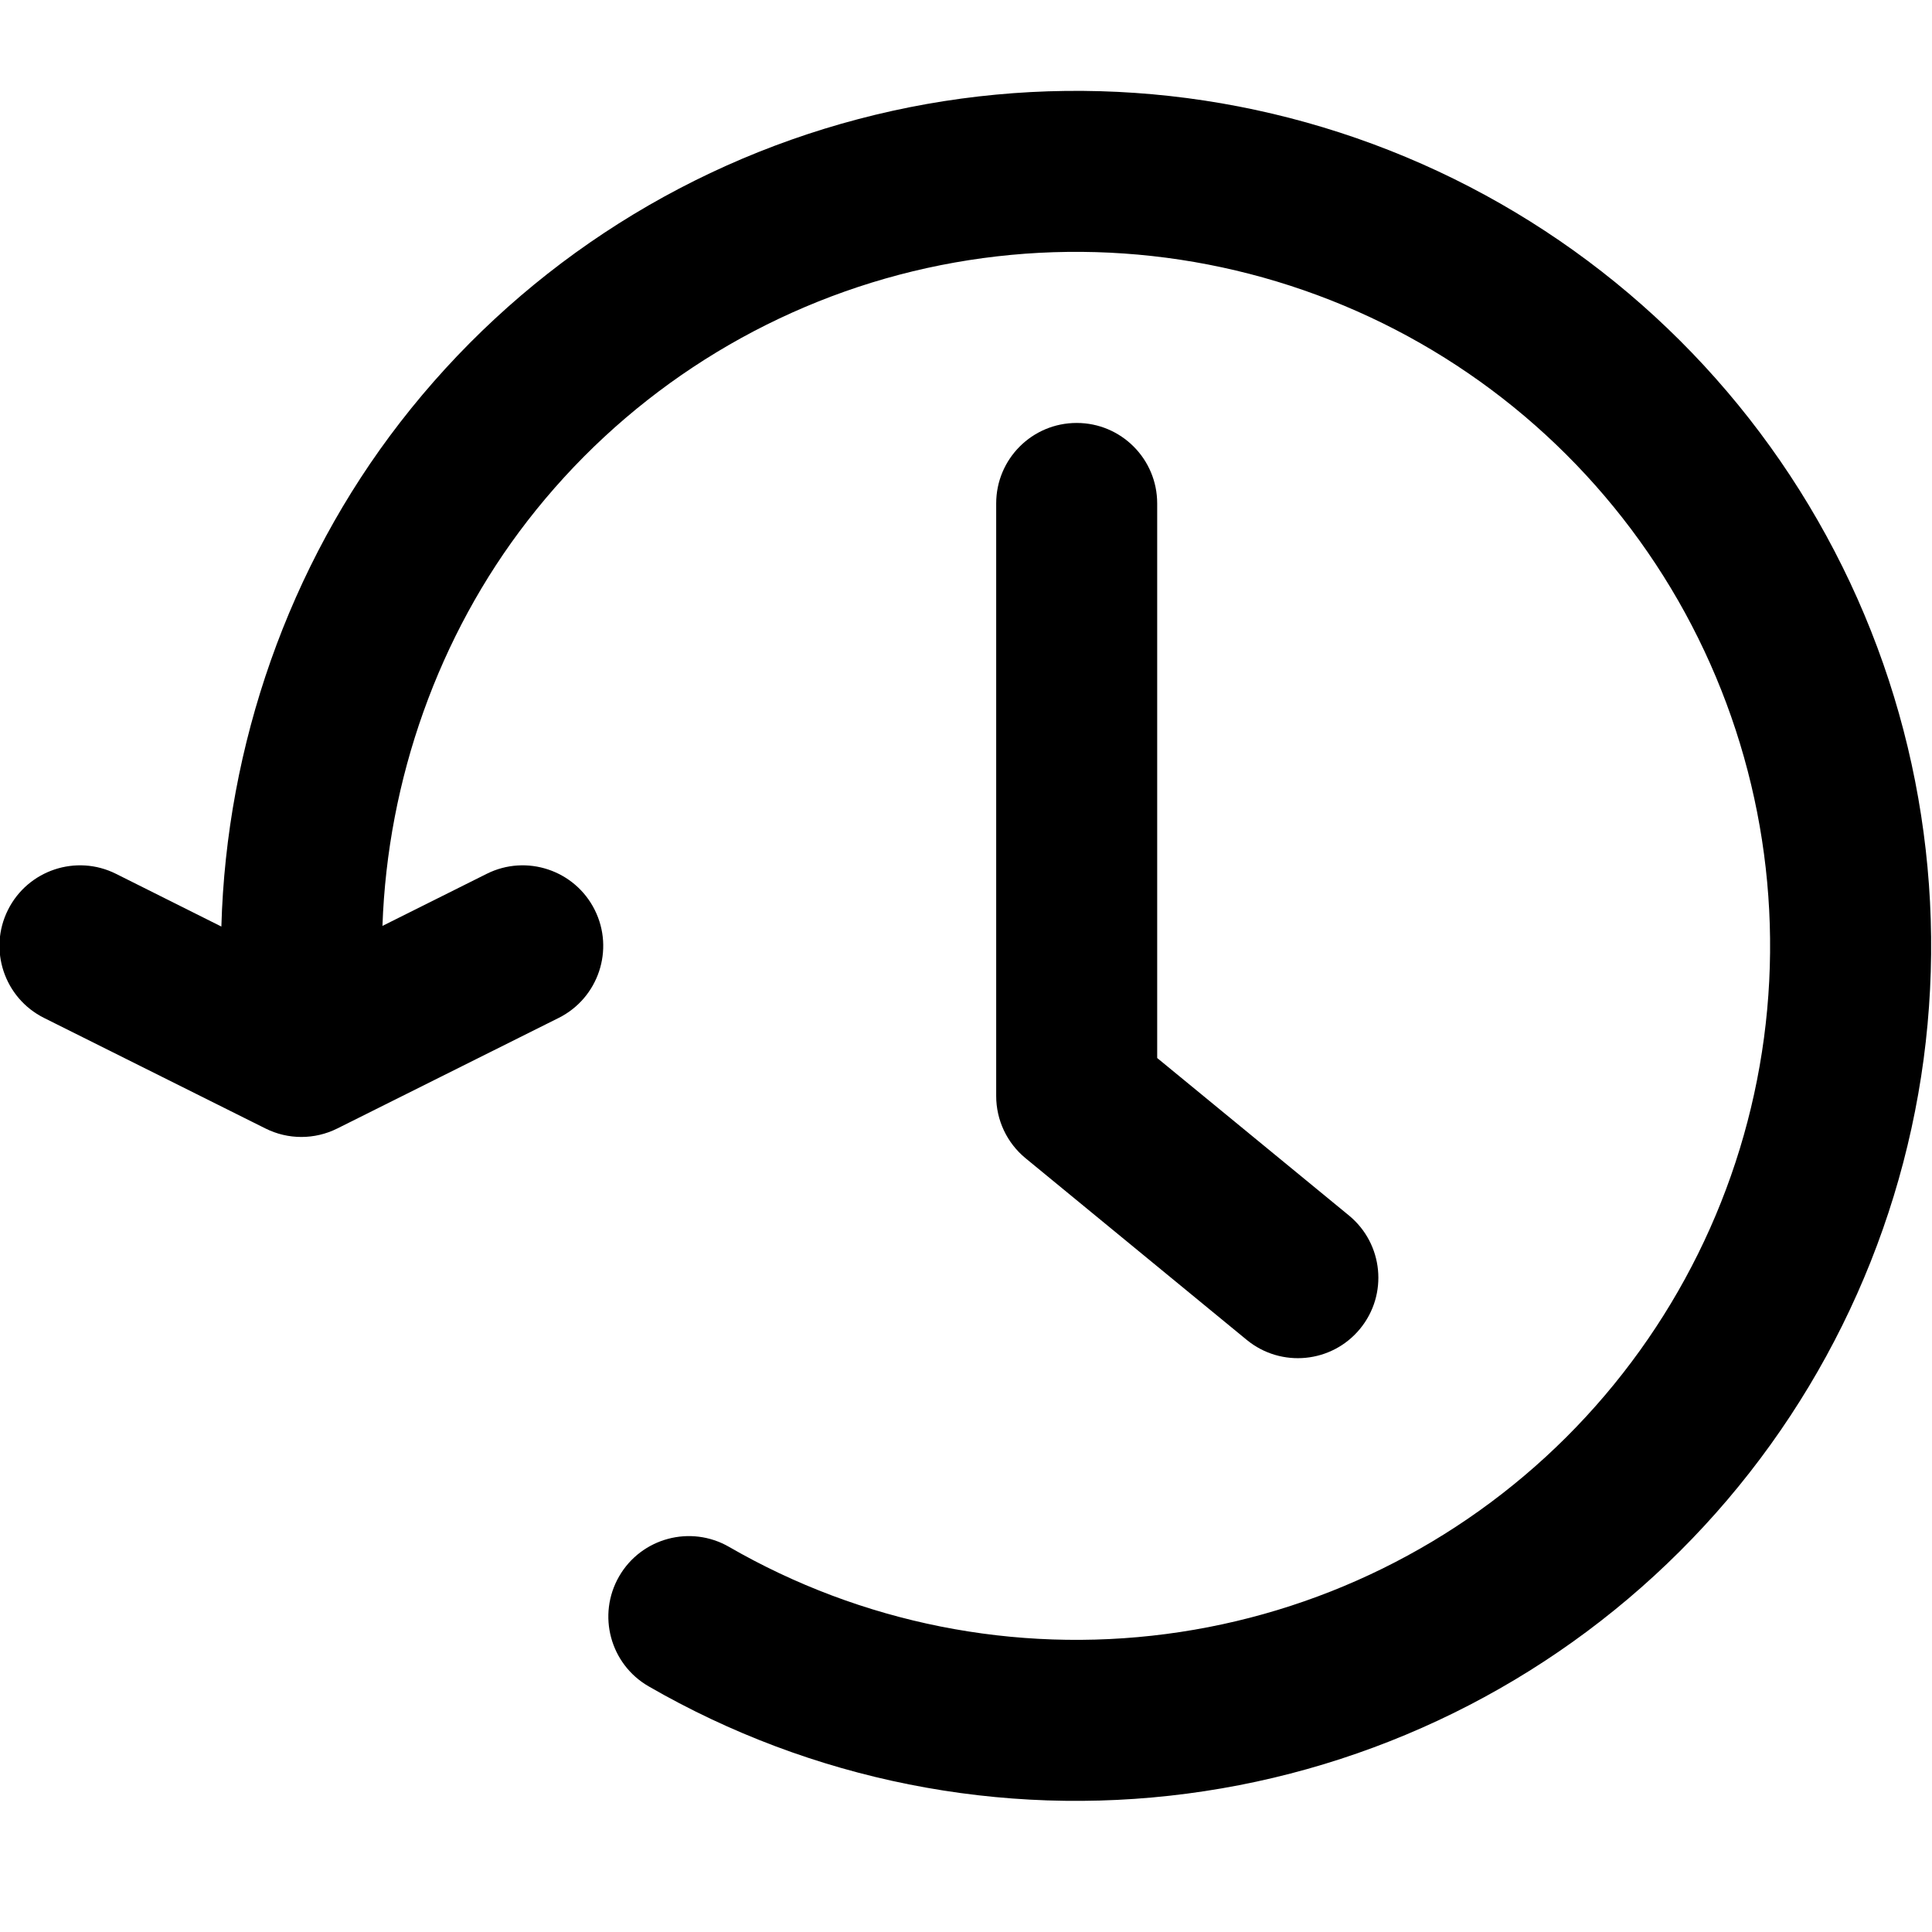 <svg width="24" height="24" viewBox="0 0 24 24" fill="none" xmlns="http://www.w3.org/2000/svg">
<path fill-rule="evenodd" clip-rule="evenodd" d="M22.58 6.464C23.743 8.49 24.205 10.842 23.896 13.158C23.586 15.473 22.522 17.621 20.868 19.27C19.214 20.92 17.063 21.978 14.747 22.281C12.431 22.585 10.08 22.116 8.057 20.948C7.579 20.672 7.415 20.061 7.691 19.582C7.967 19.104 8.579 18.94 9.057 19.216C10.699 20.164 12.608 20.544 14.487 20.298C16.367 20.052 18.113 19.193 19.456 17.854C20.798 16.515 21.662 14.772 21.913 12.892C22.164 11.013 21.789 9.104 20.846 7.459C19.902 5.815 18.443 4.527 16.694 3.796C14.945 3.065 13.003 2.93 11.17 3.413C9.337 3.897 7.714 4.971 6.553 6.47C5.446 7.898 4.814 9.687 4.751 11.502L6.046 10.855C6.54 10.608 7.141 10.809 7.388 11.303C7.635 11.797 7.434 12.398 6.94 12.645L4.191 14.018C3.909 14.159 3.578 14.159 3.297 14.018L0.547 12.645C0.053 12.398 -0.148 11.797 0.099 11.303C0.346 10.809 0.947 10.608 1.441 10.855L2.75 11.51C2.812 9.259 3.586 7.033 4.972 5.245C6.402 3.398 8.402 2.075 10.66 1.48C12.919 0.884 15.31 1.05 17.465 1.951C19.62 2.852 21.418 4.438 22.58 6.464ZM14.375 6.254C14.375 5.701 13.927 5.254 13.375 5.254C12.822 5.254 12.375 5.701 12.375 6.254L12.375 13.615C12.375 13.915 12.509 14.198 12.74 14.388L15.488 16.645C15.915 16.995 16.545 16.933 16.895 16.507C17.246 16.08 17.184 15.45 16.757 15.099L14.375 13.143L14.375 6.254Z" fill="currentColor"/>
</svg>
